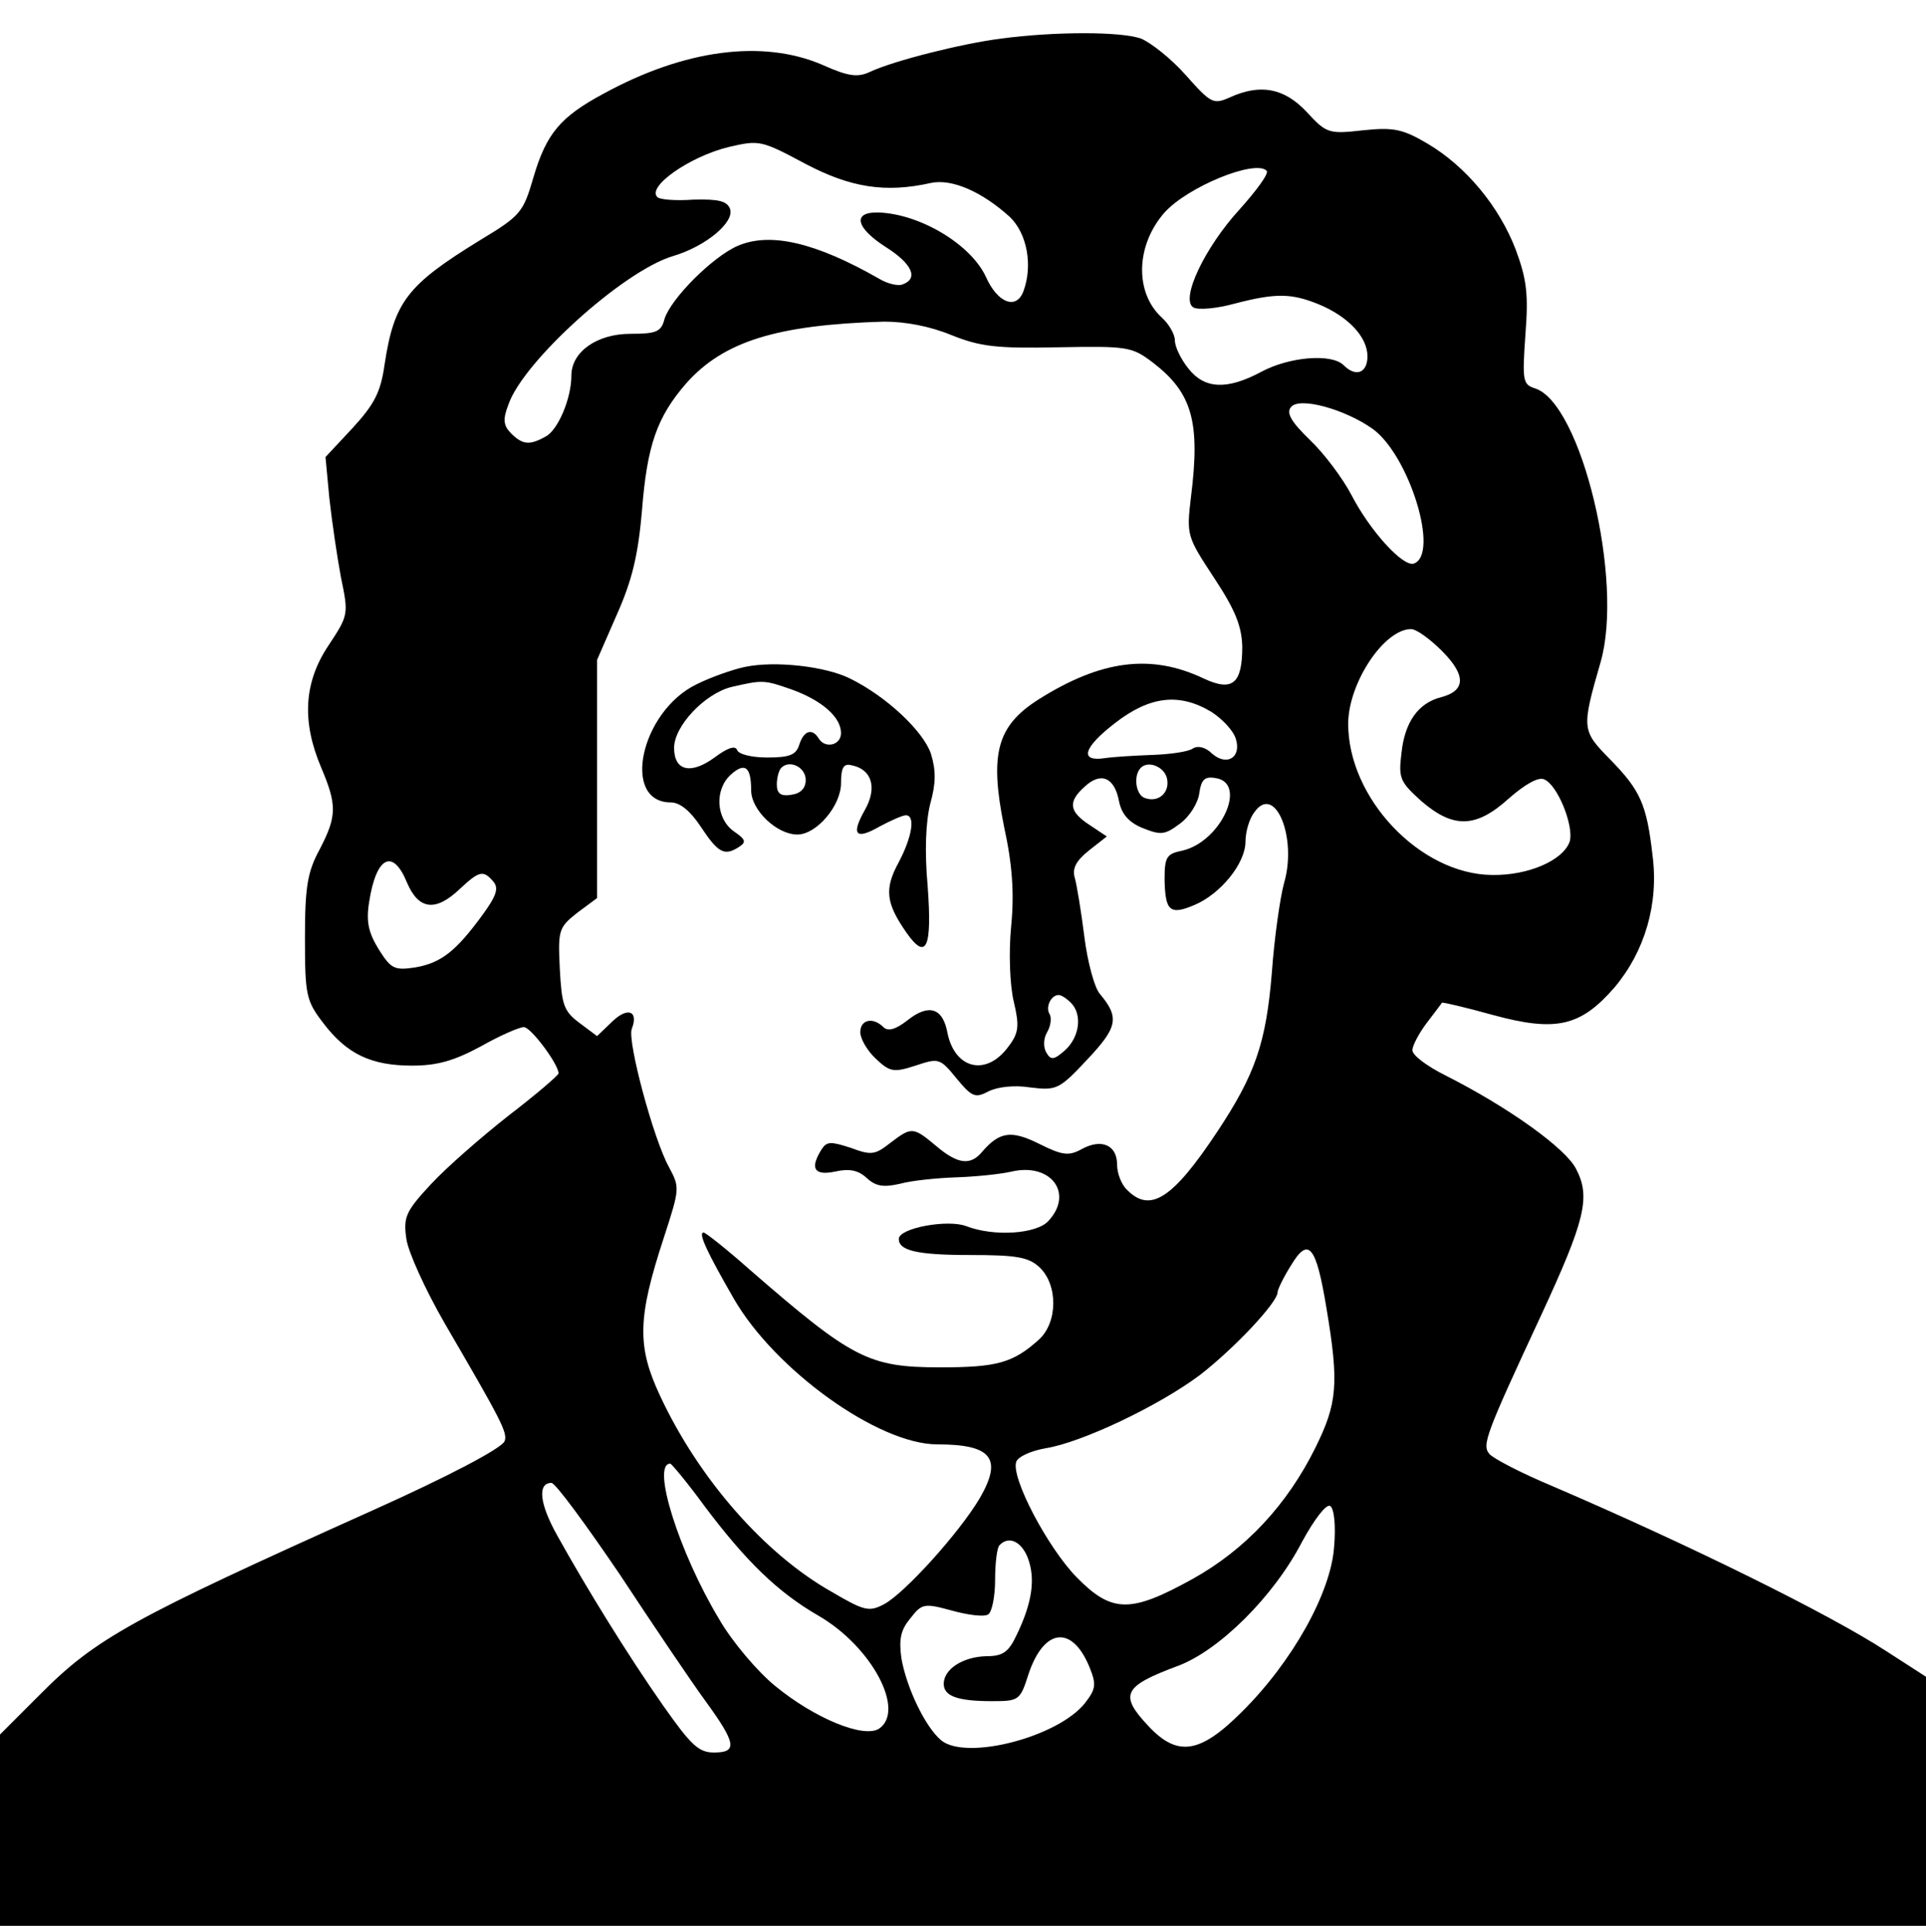 <?xml version="1.0" standalone="no"?>
<!DOCTYPE svg PUBLIC "-//W3C//DTD SVG 20010904//EN"
 "http://www.w3.org/TR/2001/REC-SVG-20010904/DTD/svg10.dtd">
<svg version="1.0" xmlns="http://www.w3.org/2000/svg"
 width="300pt" height="301pt" viewBox="0 0 300 301"
 preserveAspectRatio="xMidYMid meet">
<g transform="translate(0,301) scale(0.1,-0.1)"
fill="#000000" stroke="none">
<path d="M1560 2950 c-63 -8 -169 -35 -205 -52 -19 -9 -34 -7 -74 11 -93 40
-215 24 -341 -45 -67 -36 -89 -62 -109 -130 -16 -55 -20 -60 -83 -98 -114 -70
-134 -96 -149 -194 -6 -43 -16 -62 -50 -99 l-42 -45 6 -64 c4 -36 12 -91 18
-123 12 -58 12 -59 -19 -106 -39 -58 -42 -119 -12 -190 25 -59 25 -76 -2 -128
-19 -35 -23 -58 -23 -138 0 -89 2 -98 28 -132 37 -49 75 -67 139 -67 40 0 66
8 107 30 30 17 60 30 67 30 11 0 54 -58 54 -72 0 -3 -35 -33 -78 -66 -42 -33
-97 -81 -121 -107 -39 -42 -43 -51 -38 -85 3 -21 30 -80 60 -132 88 -151 98
-170 93 -183 -4 -11 -90 -56 -206 -108 -376 -169 -431 -199 -519 -288 l-61
-61 0 -149 0 -149 1500 0 1500 0 0 194 0 194 -62 40 c-89 58 -308 166 -520
257 -48 20 -92 43 -98 50 -12 14 -6 30 80 215 69 149 78 185 55 229 -16 32
-105 96 -204 146 -28 14 -51 31 -51 39 0 7 10 26 22 42 12 16 23 30 24 32 1 1
36 -7 79 -19 99 -27 137 -18 190 43 47 56 69 130 59 206 -9 79 -19 101 -66
149 -44 45 -45 47 -15 151 37 127 -30 404 -102 427 -19 6 -20 12 -15 83 5 64
2 87 -15 133 -26 68 -78 130 -137 165 -39 23 -53 26 -101 21 -53 -6 -57 -5
-88 29 -35 37 -72 44 -120 22 -25 -11 -29 -9 -68 35 -23 26 -55 51 -70 57 -32
11 -133 11 -217 0z m-304 -196 c69 -36 123 -45 194 -29 33 7 80 -14 123 -53
27 -26 36 -76 21 -116 -11 -29 -40 -18 -58 22 -23 51 -103 99 -168 101 -41 1
-35 -24 12 -54 41 -26 51 -49 26 -58 -7 -3 -24 1 -37 9 -98 56 -169 73 -220
51 -39 -17 -104 -82 -114 -114 -5 -20 -13 -23 -53 -23 -52 0 -92 -28 -92 -65
0 -36 -21 -85 -40 -95 -25 -14 -36 -13 -54 5 -12 12 -13 22 -4 45 23 67 179
208 256 231 51 15 97 53 89 74 -5 12 -18 15 -57 14 -27 -2 -53 0 -56 4 -17 16
50 63 111 78 48 11 50 11 121 -27z m717 -10 c4 -4 -16 -31 -42 -60 -55 -60
-93 -141 -72 -153 7 -4 35 -2 64 6 65 17 89 16 131 -1 46 -19 76 -51 76 -81 0
-26 -18 -33 -37 -14 -19 19 -85 13 -128 -10 -54 -29 -89 -27 -114 5 -12 15
-21 34 -21 44 0 9 -9 25 -20 35 -43 39 -41 113 4 164 36 40 141 83 159 65z
m-491 -256 c45 -18 70 -21 166 -19 109 2 115 1 148 -24 61 -47 74 -92 59 -210
-7 -59 -6 -61 36 -125 33 -50 43 -75 44 -107 0 -58 -15 -71 -60 -50 -82 39
-160 29 -258 -33 -64 -41 -76 -84 -53 -198 13 -59 16 -104 11 -155 -4 -41 -2
-92 4 -117 9 -38 8 -49 -8 -70 -34 -47 -83 -36 -95 20 -7 40 -29 47 -62 21
-19 -15 -31 -18 -38 -11 -16 16 -36 12 -36 -8 0 -10 11 -29 24 -41 22 -21 28
-22 62 -11 36 12 38 12 64 -20 24 -29 29 -31 50 -20 14 7 40 10 65 6 41 -5 45
-3 89 44 47 50 50 65 19 102 -8 9 -19 49 -24 89 -5 40 -12 82 -15 92 -4 14 2
26 22 42 l28 22 -27 18 c-32 21 -34 36 -7 60 25 23 46 14 53 -23 4 -20 15 -33
37 -42 28 -11 34 -11 58 7 15 11 28 32 30 47 3 21 8 27 25 24 51 -7 9 -99 -51
-113 -25 -5 -28 -10 -28 -45 1 -49 8 -56 46 -40 41 17 80 65 80 99 0 15 6 36
14 46 32 45 67 -40 46 -111 -6 -22 -15 -84 -19 -140 -9 -109 -26 -158 -85
-247 -69 -104 -104 -127 -140 -91 -9 8 -16 26 -16 40 0 30 -24 41 -55 24 -20
-11 -30 -10 -66 8 -44 22 -62 19 -89 -12 -18 -22 -38 -20 -72 9 -36 30 -38 30
-72 4 -23 -18 -29 -19 -61 -7 -31 10 -37 10 -45 -2 -19 -30 -12 -42 21 -35 22
5 36 2 49 -10 14 -13 26 -15 52 -9 18 5 58 9 88 10 30 1 69 5 86 9 61 14 97
-34 57 -77 -18 -20 -84 -25 -128 -8 -29 11 -105 -3 -105 -20 0 -18 28 -25 111
-25 71 0 91 -3 108 -19 29 -27 29 -86 -1 -113 -40 -36 -65 -43 -153 -43 -112
0 -137 13 -297 152 -36 32 -69 58 -72 58 -9 0 5 -30 47 -103 64 -111 225 -227
317 -227 85 0 102 -22 66 -84 -32 -54 -117 -148 -149 -165 -23 -12 -30 -11
-81 19 -105 59 -208 177 -268 306 -36 77 -35 121 6 246 25 77 25 78 8 110 -24
43 -65 196 -58 215 11 28 -6 35 -30 12 l-24 -23 -28 21 c-24 18 -27 28 -30 83
-3 61 -2 65 27 88 l31 23 0 186 0 185 31 71 c24 54 33 93 39 162 8 101 23 145
69 198 58 65 140 91 308 96 33 0 71 -7 105 -21z m656 -146 c57 -41 105 -196
64 -210 -17 -5 -68 51 -97 107 -13 25 -42 64 -64 85 -30 29 -38 43 -30 52 13
16 83 -3 127 -34z m108 -346 c38 -38 37 -62 -1 -72 -36 -9 -57 -39 -62 -87 -5
-40 -2 -45 31 -75 50 -43 85 -42 136 4 25 22 46 34 55 30 21 -8 47 -73 40 -97
-10 -29 -64 -53 -121 -52 -112 1 -225 120 -224 237 1 63 56 146 98 146 8 0 29
-15 48 -34z m-359 -95 c17 -11 34 -29 38 -42 9 -29 -14 -43 -37 -23 -10 10
-22 13 -30 8 -7 -5 -35 -9 -63 -10 -27 -1 -61 -3 -74 -5 -40 -6 -34 16 15 54
55 43 101 48 151 18z m-69 -105 c4 -21 -14 -37 -35 -29 -14 5 -18 35 -6 47 12
12 38 1 41 -18z m-1184 -161 c18 -42 44 -46 82 -10 31 29 37 30 53 11 8 -10 4
-22 -18 -52 -41 -56 -64 -74 -104 -81 -33 -5 -38 -2 -57 28 -16 26 -20 43 -15
74 11 71 37 84 59 30z m1034 -187 c18 -18 14 -53 -9 -74 -17 -15 -22 -16 -29
-4 -5 8 -5 22 1 32 6 10 7 23 4 28 -7 11 2 30 14 30 4 0 12 -5 19 -12z m398
-475 c20 -119 17 -149 -17 -218 -44 -89 -109 -159 -192 -205 -96 -53 -125 -53
-180 3 -45 46 -103 156 -94 180 3 8 23 17 46 21 56 9 176 66 240 114 53 41
121 113 121 129 0 4 9 23 21 42 27 45 39 31 55 -66z m-968 -310 c64 -85 113
-133 177 -170 83 -48 136 -148 94 -176 -24 -15 -100 16 -162 67 -27 22 -67 69
-87 104 -62 103 -106 242 -76 242 2 0 27 -30 54 -67z m-133 -105 c52 -79 112
-168 134 -198 48 -66 50 -80 13 -80 -24 0 -36 12 -79 73 -56 80 -120 184 -165
265 -28 50 -31 82 -9 82 6 0 53 -64 106 -142z m1113 42 c-5 -71 -65 -179 -144
-257 -65 -65 -100 -70 -145 -22 -46 49 -40 62 46 94 64 24 149 108 193 193 19
35 38 60 44 56 6 -4 9 -30 6 -64z m-477 -17 c12 -32 7 -69 -17 -119 -13 -28
-22 -34 -48 -34 -36 -1 -66 -20 -66 -43 0 -19 21 -27 75 -27 42 0 44 1 57 42
24 72 68 77 95 11 11 -27 10 -34 -7 -56 -42 -53 -185 -90 -224 -58 -25 21 -54
82 -62 128 -4 30 -1 44 14 62 18 23 21 24 65 12 25 -7 50 -10 56 -6 6 3 11 28
11 54 0 26 3 51 7 54 14 15 34 6 44 -20z"/>
<path d="M1160 1971 c-19 -4 -53 -16 -75 -27 -87 -42 -118 -184 -40 -184 14 0
30 -13 46 -37 27 -41 37 -47 59 -33 13 8 12 12 -7 25 -28 20 -30 65 -5 88 22
20 32 13 32 -24 0 -31 40 -69 72 -69 30 0 68 45 68 80 0 24 4 31 16 28 32 -6
41 -35 21 -70 -22 -39 -14 -47 24 -25 17 9 35 17 40 17 15 0 10 -33 -11 -73
-23 -42 -20 -64 12 -110 31 -44 40 -24 33 72 -5 55 -3 101 4 129 9 32 9 52 1
78 -12 35 -69 89 -126 117 -38 19 -117 28 -164 18z m73 -35 c47 -17 77 -43 77
-68 0 -19 -25 -25 -35 -8 -10 16 -23 12 -30 -10 -5 -16 -15 -20 -50 -20 -24 0
-45 5 -47 12 -3 7 -15 3 -35 -12 -37 -27 -63 -21 -63 15 0 34 48 85 90 95 48
11 50 11 93 -4z m22 -141 c0 -13 -8 -21 -22 -23 -17 -3 -23 2 -23 16 0 10 3
22 7 26 13 13 38 1 38 -19z"/>
</g>
</svg>
